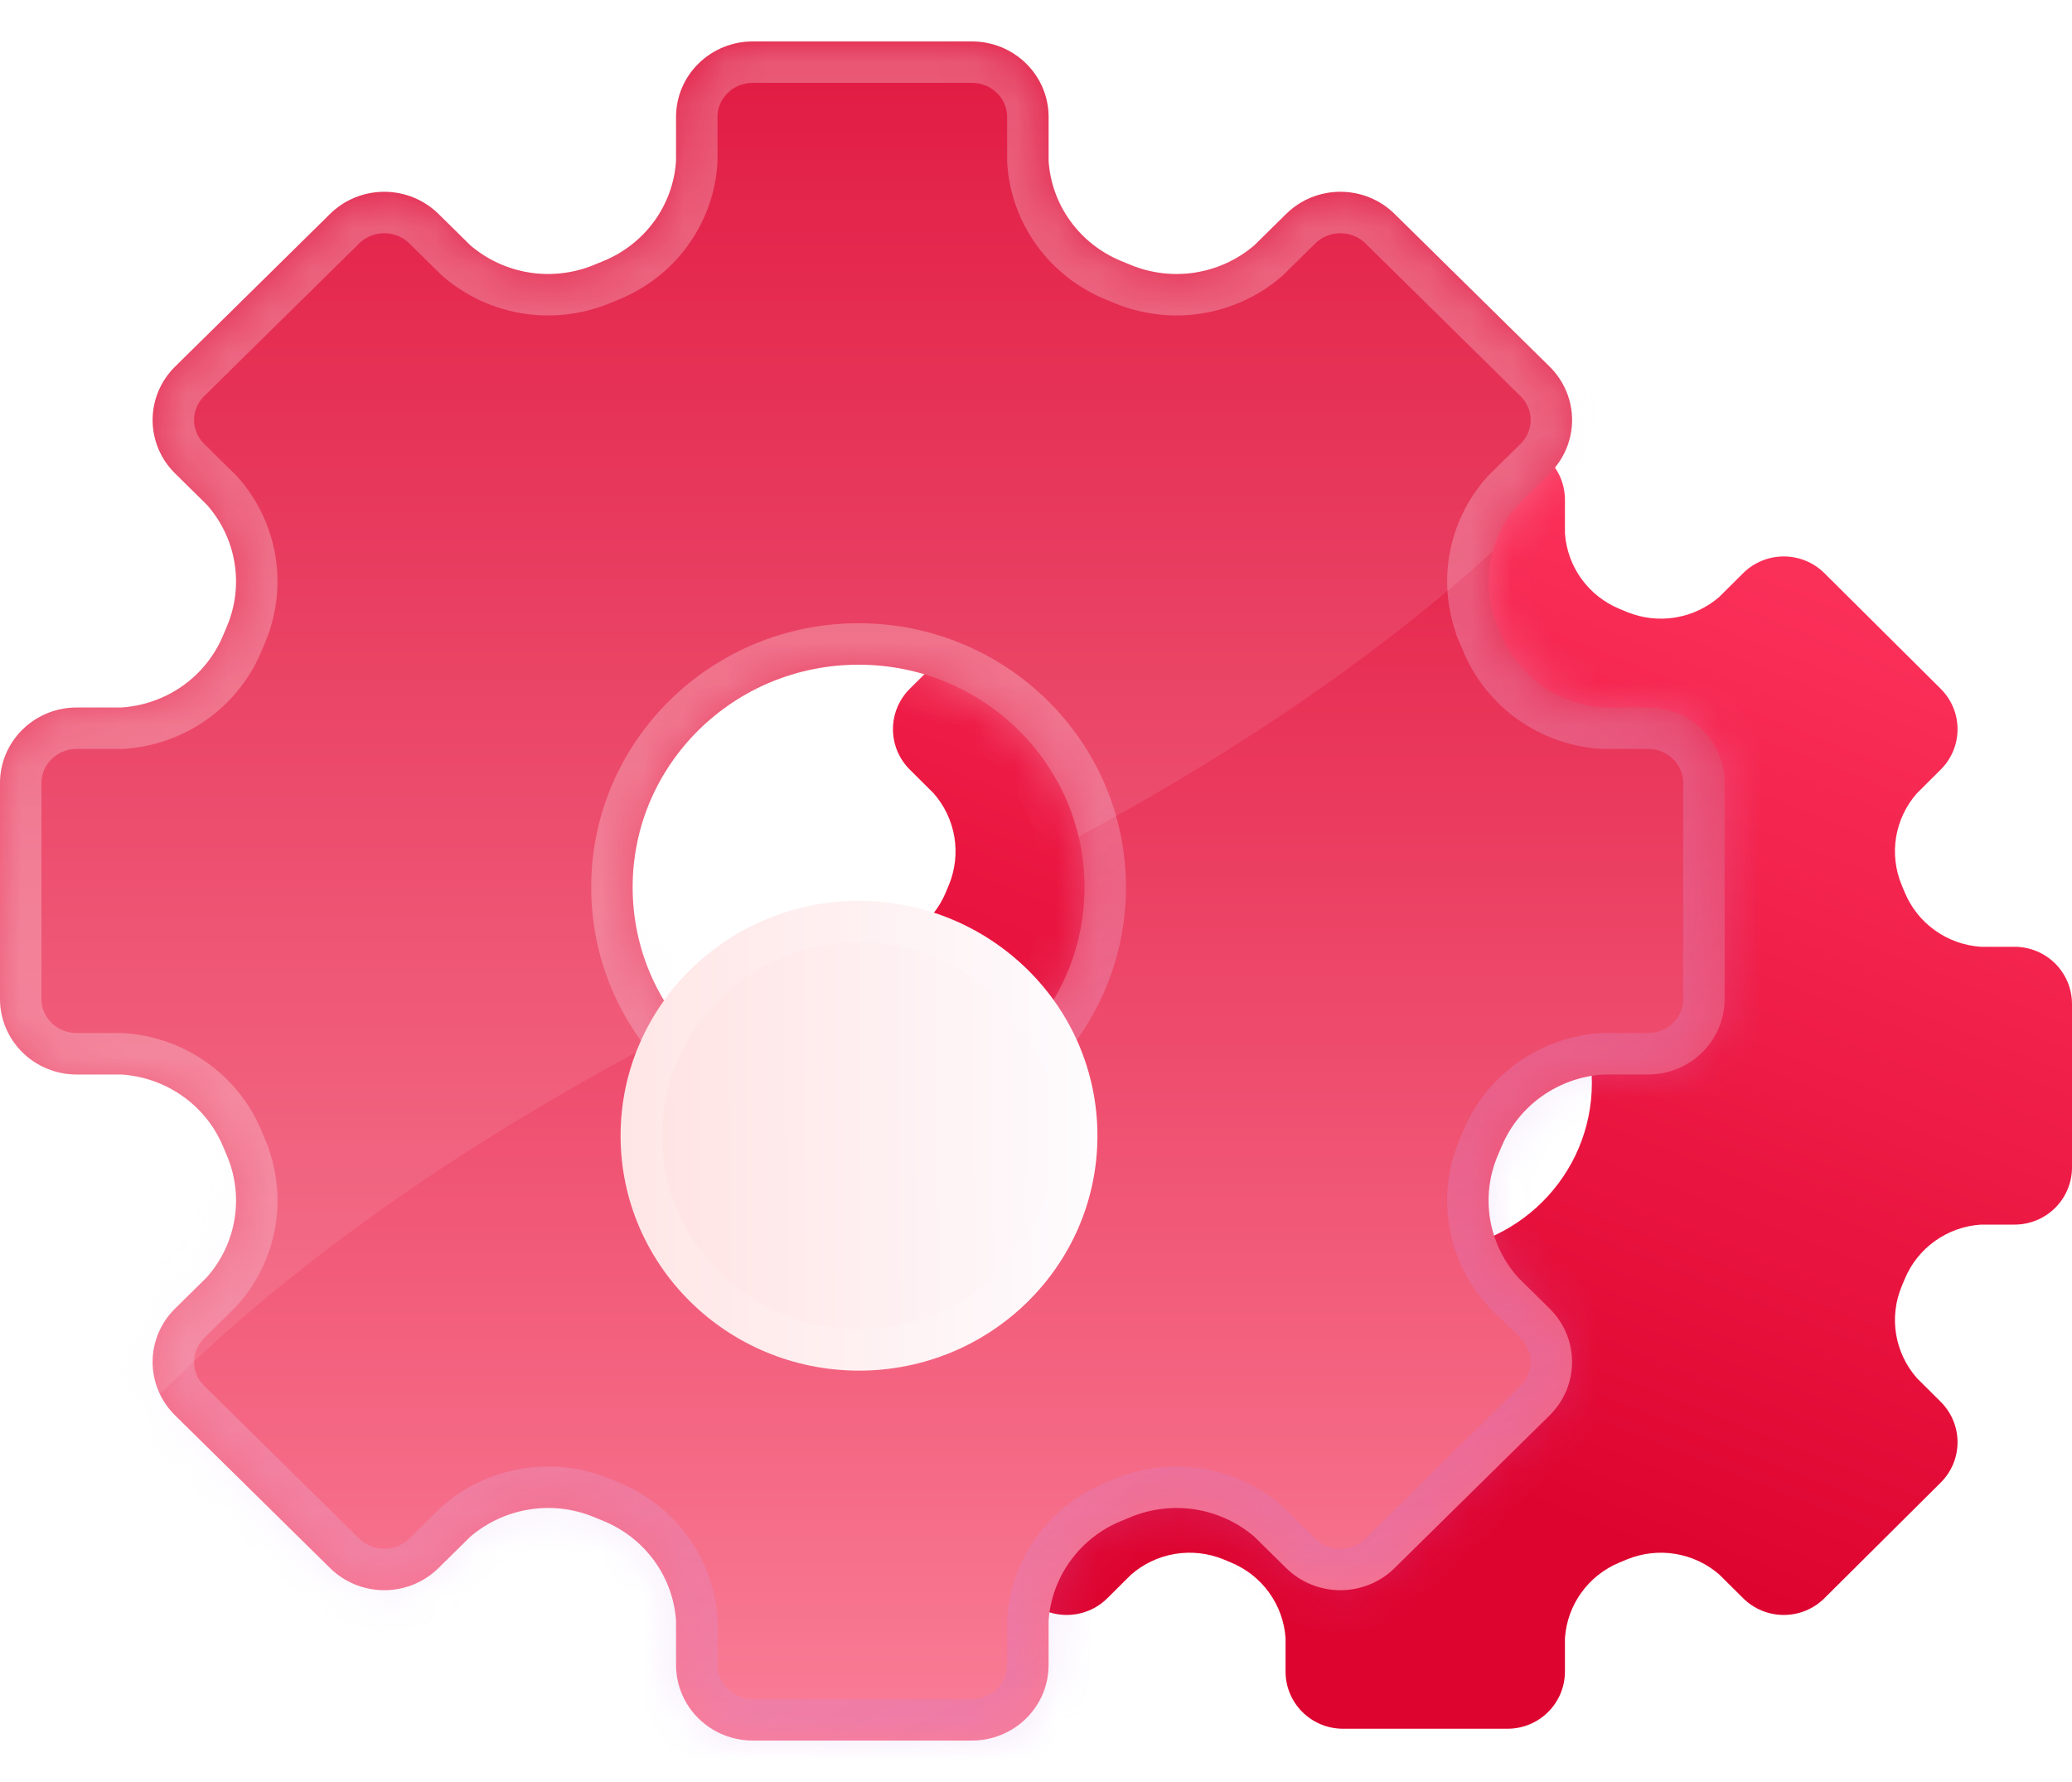 <svg width="50" height="43" viewBox="0 0 50 43" fill="none" xmlns="http://www.w3.org/2000/svg">
<path fill-rule="evenodd" clip-rule="evenodd" d="M47.802 22.846H48.613C48.98 22.846 49.334 22.991 49.594 23.25C49.854 23.509 50 23.86 50 24.226V28.17C50 28.536 49.854 28.887 49.594 29.146C49.334 29.405 48.98 29.55 48.613 29.55H47.802C47.404 29.576 47.021 29.712 46.697 29.943C46.373 30.173 46.12 30.489 45.967 30.855C45.941 30.918 45.915 30.98 45.889 31.042C45.737 31.409 45.691 31.81 45.756 32.2C45.822 32.591 45.995 32.956 46.258 33.255L46.831 33.825C47.092 34.084 47.238 34.435 47.238 34.8C47.238 35.166 47.092 35.517 46.831 35.776L44.026 38.565C43.766 38.824 43.413 38.969 43.045 38.969C42.677 38.969 42.324 38.824 42.064 38.565L41.49 37.995C41.19 37.734 40.823 37.561 40.43 37.496C40.037 37.431 39.634 37.477 39.265 37.627C39.203 37.654 39.14 37.68 39.077 37.705C38.709 37.858 38.391 38.109 38.159 38.432C37.927 38.754 37.791 39.134 37.764 39.53V40.336C37.764 40.702 37.618 41.053 37.358 41.311C37.098 41.57 36.745 41.715 36.377 41.715H32.409C32.041 41.715 31.688 41.57 31.428 41.311C31.168 41.053 31.022 40.702 31.022 40.336V39.53C30.995 39.134 30.859 38.754 30.627 38.432C30.395 38.109 30.077 37.858 29.709 37.705C29.646 37.68 29.583 37.654 29.521 37.627C29.153 37.477 28.749 37.431 28.356 37.496C27.963 37.561 27.596 37.734 27.296 37.995L26.722 38.565C26.462 38.824 26.109 38.969 25.741 38.969C25.373 38.969 25.02 38.824 24.76 38.565L21.955 35.776C21.694 35.517 21.548 35.166 21.548 34.8C21.548 34.435 21.694 34.084 21.955 33.825L22.529 33.255C22.791 32.956 22.964 32.591 23.03 32.2C23.095 31.81 23.049 31.409 22.898 31.042C22.871 30.98 22.845 30.917 22.82 30.855C22.666 30.489 22.413 30.173 22.089 29.943C21.765 29.712 21.382 29.576 20.985 29.55H20.173C19.806 29.55 19.453 29.404 19.193 29.146C18.932 28.887 18.786 28.536 18.786 28.17V24.226C18.786 23.86 18.932 23.509 19.193 23.25C19.453 22.991 19.806 22.846 20.173 22.846H20.985C21.382 22.82 21.765 22.684 22.089 22.453C22.413 22.223 22.666 21.907 22.82 21.541C22.845 21.479 22.871 21.416 22.898 21.354C23.049 20.988 23.095 20.586 23.03 20.195C22.964 19.805 22.791 19.439 22.529 19.142L21.955 18.571C21.694 18.312 21.548 17.961 21.548 17.596C21.548 17.23 21.694 16.879 21.955 16.62L24.76 13.831C25.02 13.572 25.373 13.427 25.741 13.427C26.109 13.427 26.462 13.572 26.722 13.831L27.296 14.402C27.596 14.662 27.963 14.835 28.356 14.9C28.749 14.965 29.153 14.919 29.521 14.769C29.584 14.742 29.646 14.716 29.709 14.691C30.077 14.538 30.395 14.287 30.627 13.964C30.859 13.642 30.995 13.262 31.022 12.866V12.06C31.022 11.694 31.168 11.343 31.428 11.085C31.688 10.826 32.041 10.681 32.409 10.681H36.377C36.745 10.681 37.098 10.826 37.358 11.085C37.618 11.343 37.764 11.694 37.764 12.06V12.866C37.791 13.262 37.928 13.642 38.159 13.964C38.391 14.287 38.709 14.538 39.077 14.691C39.14 14.716 39.203 14.742 39.265 14.769C39.634 14.919 40.037 14.965 40.43 14.9C40.823 14.835 41.191 14.662 41.49 14.402L42.064 13.831C42.324 13.572 42.677 13.427 43.045 13.427C43.413 13.427 43.766 13.572 44.026 13.831L46.831 16.62C47.092 16.879 47.238 17.23 47.238 17.596C47.238 17.962 47.092 18.312 46.831 18.571L46.258 19.142C45.995 19.44 45.822 19.805 45.756 20.195C45.691 20.586 45.737 20.988 45.889 21.354C45.899 21.378 45.909 21.402 45.919 21.427C45.935 21.465 45.951 21.503 45.967 21.541C46.12 21.907 46.373 22.223 46.697 22.453C47.021 22.684 47.404 22.82 47.802 22.846ZM34.325 30.196C36.583 30.196 38.414 28.376 38.414 26.13C38.414 23.885 36.583 22.065 34.325 22.065C32.066 22.065 30.236 23.885 30.236 26.13C30.236 28.376 32.066 30.196 34.325 30.196Z" fill="url(#paint0_linear_390_219)"/>
<g filter="url(#filter0_bi_390_219)">
<mask id="path-2-inside-1_390_219" fill="white">
<path fill-rule="evenodd" clip-rule="evenodd" d="M38.687 17.072H39.769C40.259 17.072 40.73 17.264 41.077 17.606C41.424 17.947 41.618 18.411 41.618 18.894V24.106C41.618 24.589 41.424 25.053 41.077 25.394C40.73 25.736 40.259 25.928 39.769 25.928H38.687C38.157 25.963 37.647 26.143 37.215 26.447C36.783 26.752 36.445 27.169 36.241 27.652C36.206 27.735 36.172 27.817 36.136 27.9C35.934 28.384 35.873 28.913 35.96 29.43C36.047 29.946 36.279 30.429 36.629 30.822L37.394 31.576C37.741 31.918 37.936 32.381 37.936 32.865C37.936 33.348 37.741 33.811 37.394 34.153L33.653 37.838C33.306 38.18 32.836 38.372 32.345 38.372C31.855 38.372 31.384 38.18 31.037 37.838L30.272 37.084C29.872 36.74 29.383 36.512 28.859 36.426C28.335 36.34 27.797 36.401 27.305 36.599C27.222 36.634 27.138 36.668 27.054 36.702C26.564 36.904 26.14 37.236 25.831 37.662C25.522 38.088 25.339 38.59 25.304 39.112V40.178C25.304 40.661 25.109 41.124 24.762 41.466C24.416 41.808 23.945 42 23.454 42H18.164C17.674 42 17.203 41.808 16.856 41.466C16.509 41.125 16.314 40.661 16.314 40.178V39.112C16.279 38.59 16.097 38.088 15.788 37.662C15.478 37.236 15.055 36.904 14.564 36.702C14.48 36.668 14.396 36.634 14.313 36.599C13.822 36.4 13.284 36.34 12.76 36.426C12.236 36.512 11.746 36.74 11.346 37.084L10.581 37.838C10.234 38.18 9.764 38.372 9.273 38.372C8.783 38.372 8.312 38.18 7.965 37.838L4.225 34.153C3.878 33.811 3.683 33.348 3.683 32.865C3.683 32.381 3.878 31.918 4.225 31.576L4.99 30.822C5.34 30.428 5.571 29.946 5.658 29.43C5.745 28.914 5.684 28.384 5.482 27.9V27.899C5.447 27.817 5.412 27.735 5.378 27.652C5.173 27.169 4.836 26.751 4.403 26.447C3.971 26.142 3.461 25.963 2.931 25.928H1.85C1.359 25.928 0.889 25.736 0.542 25.394C0.195 25.053 0 24.589 0 24.106V18.894C0 18.411 0.195 17.947 0.542 17.606C0.889 17.264 1.359 17.072 1.85 17.072H2.931C3.461 17.037 3.971 16.857 4.404 16.553C4.836 16.248 5.173 15.831 5.378 15.348C5.412 15.265 5.447 15.183 5.482 15.1C5.684 14.617 5.745 14.086 5.658 13.57C5.571 13.054 5.34 12.571 4.99 12.178L4.225 11.424C3.878 11.082 3.683 10.619 3.683 10.135C3.683 9.652 3.878 9.189 4.225 8.847L7.965 5.162C8.312 4.82 8.783 4.628 9.273 4.628C9.764 4.628 10.234 4.82 10.581 5.162L11.346 5.916C11.746 6.26 12.236 6.488 12.76 6.574C13.284 6.66 13.822 6.599 14.313 6.401C14.397 6.366 14.48 6.332 14.564 6.298C15.055 6.096 15.479 5.764 15.788 5.338C16.097 4.912 16.279 4.41 16.314 3.888V2.822C16.314 2.339 16.509 1.875 16.856 1.534C17.203 1.192 17.674 1 18.164 1H23.454C23.945 1 24.416 1.192 24.762 1.534C25.109 1.875 25.304 2.339 25.304 2.822V3.888C25.339 4.41 25.522 4.912 25.831 5.338C26.14 5.764 26.564 6.096 27.054 6.298C27.138 6.332 27.222 6.366 27.305 6.401C27.797 6.599 28.335 6.66 28.859 6.574C29.383 6.488 29.873 6.26 30.272 5.916L31.037 5.162C31.384 4.82 31.855 4.628 32.345 4.628C32.836 4.628 33.306 4.82 33.653 5.162L37.394 8.847C37.741 9.189 37.936 9.652 37.936 10.135C37.936 10.619 37.741 11.082 37.394 11.424L36.629 12.178C36.279 12.572 36.047 13.054 35.96 13.57C35.873 14.086 35.935 14.617 36.136 15.1V15.101C36.15 15.133 36.164 15.165 36.177 15.196C36.199 15.247 36.22 15.297 36.241 15.348C36.446 15.831 36.783 16.249 37.215 16.553C37.647 16.858 38.157 17.037 38.687 17.072ZM20.718 26.782C23.73 26.782 26.171 24.377 26.171 21.41C26.171 18.444 23.73 16.039 20.718 16.039C17.707 16.039 15.266 18.444 15.266 21.41C15.266 24.377 17.707 26.782 20.718 26.782Z"/>
</mask>
<path fill-rule="evenodd" clip-rule="evenodd" d="M38.687 17.072H39.769C40.259 17.072 40.73 17.264 41.077 17.606C41.424 17.947 41.618 18.411 41.618 18.894V24.106C41.618 24.589 41.424 25.053 41.077 25.394C40.73 25.736 40.259 25.928 39.769 25.928H38.687C38.157 25.963 37.647 26.143 37.215 26.447C36.783 26.752 36.445 27.169 36.241 27.652C36.206 27.735 36.172 27.817 36.136 27.9C35.934 28.384 35.873 28.913 35.96 29.43C36.047 29.946 36.279 30.429 36.629 30.822L37.394 31.576C37.741 31.918 37.936 32.381 37.936 32.865C37.936 33.348 37.741 33.811 37.394 34.153L33.653 37.838C33.306 38.18 32.836 38.372 32.345 38.372C31.855 38.372 31.384 38.18 31.037 37.838L30.272 37.084C29.872 36.74 29.383 36.512 28.859 36.426C28.335 36.34 27.797 36.401 27.305 36.599C27.222 36.634 27.138 36.668 27.054 36.702C26.564 36.904 26.14 37.236 25.831 37.662C25.522 38.088 25.339 38.59 25.304 39.112V40.178C25.304 40.661 25.109 41.124 24.762 41.466C24.416 41.808 23.945 42 23.454 42H18.164C17.674 42 17.203 41.808 16.856 41.466C16.509 41.125 16.314 40.661 16.314 40.178V39.112C16.279 38.59 16.097 38.088 15.788 37.662C15.478 37.236 15.055 36.904 14.564 36.702C14.48 36.668 14.396 36.634 14.313 36.599C13.822 36.4 13.284 36.34 12.76 36.426C12.236 36.512 11.746 36.74 11.346 37.084L10.581 37.838C10.234 38.18 9.764 38.372 9.273 38.372C8.783 38.372 8.312 38.18 7.965 37.838L4.225 34.153C3.878 33.811 3.683 33.348 3.683 32.865C3.683 32.381 3.878 31.918 4.225 31.576L4.99 30.822C5.34 30.428 5.571 29.946 5.658 29.43C5.745 28.914 5.684 28.384 5.482 27.9V27.899C5.447 27.817 5.412 27.735 5.378 27.652C5.173 27.169 4.836 26.751 4.403 26.447C3.971 26.142 3.461 25.963 2.931 25.928H1.85C1.359 25.928 0.889 25.736 0.542 25.394C0.195 25.053 0 24.589 0 24.106V18.894C0 18.411 0.195 17.947 0.542 17.606C0.889 17.264 1.359 17.072 1.85 17.072H2.931C3.461 17.037 3.971 16.857 4.404 16.553C4.836 16.248 5.173 15.831 5.378 15.348C5.412 15.265 5.447 15.183 5.482 15.1C5.684 14.617 5.745 14.086 5.658 13.57C5.571 13.054 5.34 12.571 4.99 12.178L4.225 11.424C3.878 11.082 3.683 10.619 3.683 10.135C3.683 9.652 3.878 9.189 4.225 8.847L7.965 5.162C8.312 4.82 8.783 4.628 9.273 4.628C9.764 4.628 10.234 4.82 10.581 5.162L11.346 5.916C11.746 6.26 12.236 6.488 12.76 6.574C13.284 6.66 13.822 6.599 14.313 6.401C14.397 6.366 14.48 6.332 14.564 6.298C15.055 6.096 15.479 5.764 15.788 5.338C16.097 4.912 16.279 4.41 16.314 3.888V2.822C16.314 2.339 16.509 1.875 16.856 1.534C17.203 1.192 17.674 1 18.164 1H23.454C23.945 1 24.416 1.192 24.762 1.534C25.109 1.875 25.304 2.339 25.304 2.822V3.888C25.339 4.41 25.522 4.912 25.831 5.338C26.14 5.764 26.564 6.096 27.054 6.298C27.138 6.332 27.222 6.366 27.305 6.401C27.797 6.599 28.335 6.66 28.859 6.574C29.383 6.488 29.873 6.26 30.272 5.916L31.037 5.162C31.384 4.82 31.855 4.628 32.345 4.628C32.836 4.628 33.306 4.82 33.653 5.162L37.394 8.847C37.741 9.189 37.936 9.652 37.936 10.135C37.936 10.619 37.741 11.082 37.394 11.424L36.629 12.178C36.279 12.572 36.047 13.054 35.96 13.57C35.873 14.086 35.935 14.617 36.136 15.1V15.101C36.15 15.133 36.164 15.165 36.177 15.196C36.199 15.247 36.22 15.297 36.241 15.348C36.446 15.831 36.783 16.249 37.215 16.553C37.647 16.858 38.157 17.037 38.687 17.072ZM20.718 26.782C23.73 26.782 26.171 24.377 26.171 21.41C26.171 18.444 23.73 16.039 20.718 16.039C17.707 16.039 15.266 18.444 15.266 21.41C15.266 24.377 17.707 26.782 20.718 26.782Z" fill="url(#paint1_linear_390_219)"/>
<path fill-rule="evenodd" clip-rule="evenodd" d="M38.687 17.072H39.769C40.259 17.072 40.73 17.264 41.077 17.606C41.424 17.947 41.618 18.411 41.618 18.894V24.106C41.618 24.589 41.424 25.053 41.077 25.394C40.73 25.736 40.259 25.928 39.769 25.928H38.687C38.157 25.963 37.647 26.143 37.215 26.447C36.783 26.752 36.445 27.169 36.241 27.652C36.206 27.735 36.172 27.817 36.136 27.9C35.934 28.384 35.873 28.913 35.96 29.43C36.047 29.946 36.279 30.429 36.629 30.822L37.394 31.576C37.741 31.918 37.936 32.381 37.936 32.865C37.936 33.348 37.741 33.811 37.394 34.153L33.653 37.838C33.306 38.18 32.836 38.372 32.345 38.372C31.855 38.372 31.384 38.18 31.037 37.838L30.272 37.084C29.872 36.74 29.383 36.512 28.859 36.426C28.335 36.34 27.797 36.401 27.305 36.599C27.222 36.634 27.138 36.668 27.054 36.702C26.564 36.904 26.14 37.236 25.831 37.662C25.522 38.088 25.339 38.59 25.304 39.112V40.178C25.304 40.661 25.109 41.124 24.762 41.466C24.416 41.808 23.945 42 23.454 42H18.164C17.674 42 17.203 41.808 16.856 41.466C16.509 41.125 16.314 40.661 16.314 40.178V39.112C16.279 38.59 16.097 38.088 15.788 37.662C15.478 37.236 15.055 36.904 14.564 36.702C14.48 36.668 14.396 36.634 14.313 36.599C13.822 36.4 13.284 36.34 12.76 36.426C12.236 36.512 11.746 36.74 11.346 37.084L10.581 37.838C10.234 38.18 9.764 38.372 9.273 38.372C8.783 38.372 8.312 38.18 7.965 37.838L4.225 34.153C3.878 33.811 3.683 33.348 3.683 32.865C3.683 32.381 3.878 31.918 4.225 31.576L4.99 30.822C5.34 30.428 5.571 29.946 5.658 29.43C5.745 28.914 5.684 28.384 5.482 27.9V27.899C5.447 27.817 5.412 27.735 5.378 27.652C5.173 27.169 4.836 26.751 4.403 26.447C3.971 26.142 3.461 25.963 2.931 25.928H1.85C1.359 25.928 0.889 25.736 0.542 25.394C0.195 25.053 0 24.589 0 24.106V18.894C0 18.411 0.195 17.947 0.542 17.606C0.889 17.264 1.359 17.072 1.85 17.072H2.931C3.461 17.037 3.971 16.857 4.404 16.553C4.836 16.248 5.173 15.831 5.378 15.348C5.412 15.265 5.447 15.183 5.482 15.1C5.684 14.617 5.745 14.086 5.658 13.57C5.571 13.054 5.34 12.571 4.99 12.178L4.225 11.424C3.878 11.082 3.683 10.619 3.683 10.135C3.683 9.652 3.878 9.189 4.225 8.847L7.965 5.162C8.312 4.82 8.783 4.628 9.273 4.628C9.764 4.628 10.234 4.82 10.581 5.162L11.346 5.916C11.746 6.26 12.236 6.488 12.76 6.574C13.284 6.66 13.822 6.599 14.313 6.401C14.397 6.366 14.48 6.332 14.564 6.298C15.055 6.096 15.479 5.764 15.788 5.338C16.097 4.912 16.279 4.41 16.314 3.888V2.822C16.314 2.339 16.509 1.875 16.856 1.534C17.203 1.192 17.674 1 18.164 1H23.454C23.945 1 24.416 1.192 24.762 1.534C25.109 1.875 25.304 2.339 25.304 2.822V3.888C25.339 4.41 25.522 4.912 25.831 5.338C26.14 5.764 26.564 6.096 27.054 6.298C27.138 6.332 27.222 6.366 27.305 6.401C27.797 6.599 28.335 6.66 28.859 6.574C29.383 6.488 29.873 6.26 30.272 5.916L31.037 5.162C31.384 4.82 31.855 4.628 32.345 4.628C32.836 4.628 33.306 4.82 33.653 5.162L37.394 8.847C37.741 9.189 37.936 9.652 37.936 10.135C37.936 10.619 37.741 11.082 37.394 11.424L36.629 12.178C36.279 12.572 36.047 13.054 35.96 13.57C35.873 14.086 35.935 14.617 36.136 15.1V15.101C36.15 15.133 36.164 15.165 36.177 15.196C36.199 15.247 36.22 15.297 36.241 15.348C36.446 15.831 36.783 16.249 37.215 16.553C37.647 16.858 38.157 17.037 38.687 17.072ZM20.718 26.782C23.73 26.782 26.171 24.377 26.171 21.41C26.171 18.444 23.73 16.039 20.718 16.039C17.707 16.039 15.266 18.444 15.266 21.41C15.266 24.377 17.707 26.782 20.718 26.782Z" stroke="url(#paint2_linear_390_219)" stroke-width="2" mask="url(#path-2-inside-1_390_219)"/>
</g>
<path d="M36.017 13.311C36.129 12.893 36.338 12.505 36.629 12.178L37.394 11.424C37.741 11.082 37.936 10.619 37.936 10.135C37.936 9.652 37.741 9.189 37.394 8.847L33.653 5.162C33.306 4.82 32.836 4.628 32.345 4.628C31.855 4.628 31.384 4.82 31.037 5.162L30.272 5.916C29.873 6.26 29.383 6.488 28.859 6.574C28.335 6.66 27.797 6.599 27.305 6.401C27.222 6.366 27.138 6.332 27.054 6.298C26.564 6.096 26.14 5.764 25.831 5.338C25.522 4.912 25.339 4.41 25.304 3.888V2.822C25.304 2.339 25.109 1.875 24.762 1.534C24.416 1.192 23.945 1 23.454 1H18.164C17.674 1 17.203 1.192 16.856 1.534C16.509 1.875 16.314 2.339 16.314 2.822V3.888C16.279 4.41 16.097 4.912 15.788 5.338C15.479 5.764 15.055 6.096 14.564 6.298C14.48 6.332 14.397 6.366 14.313 6.401C13.822 6.599 13.284 6.66 12.76 6.574C12.236 6.488 11.746 6.26 11.346 5.916L10.581 5.162C10.234 4.82 9.764 4.628 9.273 4.628C8.783 4.628 8.312 4.82 7.965 5.162L4.225 8.847C3.878 9.189 3.683 9.652 3.683 10.135C3.683 10.619 3.878 11.082 4.225 11.424L4.99 12.178C5.34 12.571 5.571 13.054 5.658 13.57C5.745 14.086 5.684 14.617 5.482 15.1C5.447 15.183 5.412 15.265 5.378 15.348C5.173 15.831 4.836 16.248 4.404 16.553C3.971 16.857 3.461 17.037 2.931 17.072H1.85C1.359 17.072 0.889 17.264 0.542 17.606C0.195 17.947 0 18.411 0 18.894V24.106C0 24.589 0.195 25.053 0.542 25.394C0.889 25.736 1.359 25.928 1.85 25.928H2.931C3.461 25.963 3.971 26.142 4.403 26.447C4.836 26.751 5.173 27.169 5.378 27.652C5.412 27.735 5.447 27.817 5.482 27.899V27.9C5.684 28.384 5.745 28.914 5.658 29.43C5.571 29.946 5.34 30.428 4.99 30.822L4.225 31.576C3.878 31.918 3.683 32.381 3.683 32.865C3.683 33.136 3.744 33.402 3.86 33.644C6.688 30.824 10.724 27.77 16.485 24.796C15.723 23.872 15.266 22.694 15.266 21.41C15.266 18.444 17.707 16.039 20.718 16.039C23.303 16.039 25.467 17.811 26.029 20.188C30.285 17.899 33.535 15.557 36.017 13.311Z" fill="white" fill-opacity="0.09"/>
<g filter="url(#filter1_d_390_219)">
<path d="M26.482 21.405C26.482 24.536 23.906 27.073 20.729 27.073C17.551 27.073 14.976 24.536 14.976 21.405C14.976 18.276 17.551 15.738 20.729 15.738C23.906 15.738 26.482 18.276 26.482 21.405Z" fill="url(#paint3_linear_390_219)"/>
<path d="M25.982 21.405C25.982 24.252 23.637 26.573 20.729 26.573C17.82 26.573 15.476 24.252 15.476 21.405C15.476 18.559 17.82 16.238 20.729 16.238C23.637 16.238 25.982 18.559 25.982 21.405Z" stroke="white" stroke-opacity="0.14"/>
</g>
<defs>
<filter id="filter0_bi_390_219" x="-17" y="-16" width="75.619" height="75" filterUnits="userSpaceOnUse" color-interpolation-filters="sRGB">
<feFlood flood-opacity="0" result="BackgroundImageFix"/>
<feGaussianBlur in="BackgroundImage" stdDeviation="8.5"/>
<feComposite in2="SourceAlpha" operator="in" result="effect1_backgroundBlur_390_219"/>
<feBlend mode="normal" in="SourceGraphic" in2="effect1_backgroundBlur_390_219" result="shape"/>
<feColorMatrix in="SourceAlpha" type="matrix" values="0 0 0 0 0 0 0 0 0 0 0 0 0 0 0 0 0 0 127 0" result="hardAlpha"/>
<feOffset/>
<feGaussianBlur stdDeviation="2"/>
<feComposite in2="hardAlpha" operator="arithmetic" k2="-1" k3="1"/>
<feColorMatrix type="matrix" values="0 0 0 0 1 0 0 0 0 1 0 0 0 0 1 0 0 0 0.63 0"/>
<feBlend mode="normal" in2="shape" result="effect2_innerShadow_390_219"/>
</filter>
<filter id="filter1_d_390_219" x="8.976" y="15.738" width="23.506" height="23.335" filterUnits="userSpaceOnUse" color-interpolation-filters="sRGB">
<feFlood flood-opacity="0" result="BackgroundImageFix"/>
<feColorMatrix in="SourceAlpha" type="matrix" values="0 0 0 0 0 0 0 0 0 0 0 0 0 0 0 0 0 0 127 0" result="hardAlpha"/>
<feOffset dy="6"/>
<feGaussianBlur stdDeviation="3"/>
<feComposite in2="hardAlpha" operator="out"/>
<feColorMatrix type="matrix" values="0 0 0 0 0.635 0 0 0 0 0.294 0 0 0 0 0.894 0 0 0 0.27 0"/>
<feBlend mode="normal" in2="BackgroundImageFix" result="effect1_dropShadow_390_219"/>
<feBlend mode="normal" in="SourceGraphic" in2="effect1_dropShadow_390_219" result="shape"/>
</filter>
<linearGradient id="paint0_linear_390_219" x1="12.983" y1="26.832" x2="21.563" y2="5.234" gradientUnits="userSpaceOnUse">
<stop stop-color="#DE0430"/>
<stop offset="1" stop-color="#FB3059"/>
</linearGradient>
<linearGradient id="paint1_linear_390_219" x1="20.809" y1="1" x2="20.809" y2="42.946" gradientUnits="userSpaceOnUse">
<stop stop-color="#DE0430"/>
<stop offset="1" stop-color="#FA8099"/>
</linearGradient>
<linearGradient id="paint2_linear_390_219" x1="8.56" y1="8.493" x2="30.168" y2="46.367" gradientUnits="userSpaceOnUse">
<stop offset="0.331" stop-color="white" stop-opacity="0.26"/>
<stop offset="1" stop-color="#AB4BE4" stop-opacity="0.16"/>
</linearGradient>
<linearGradient id="paint3_linear_390_219" x1="14.679" y1="23.94" x2="26.918" y2="23.877" gradientUnits="userSpaceOnUse">
<stop stop-color="#FFE1E1"/>
<stop offset="1" stop-color="#FEFCFF"/>
</linearGradient>
</defs>
</svg>
